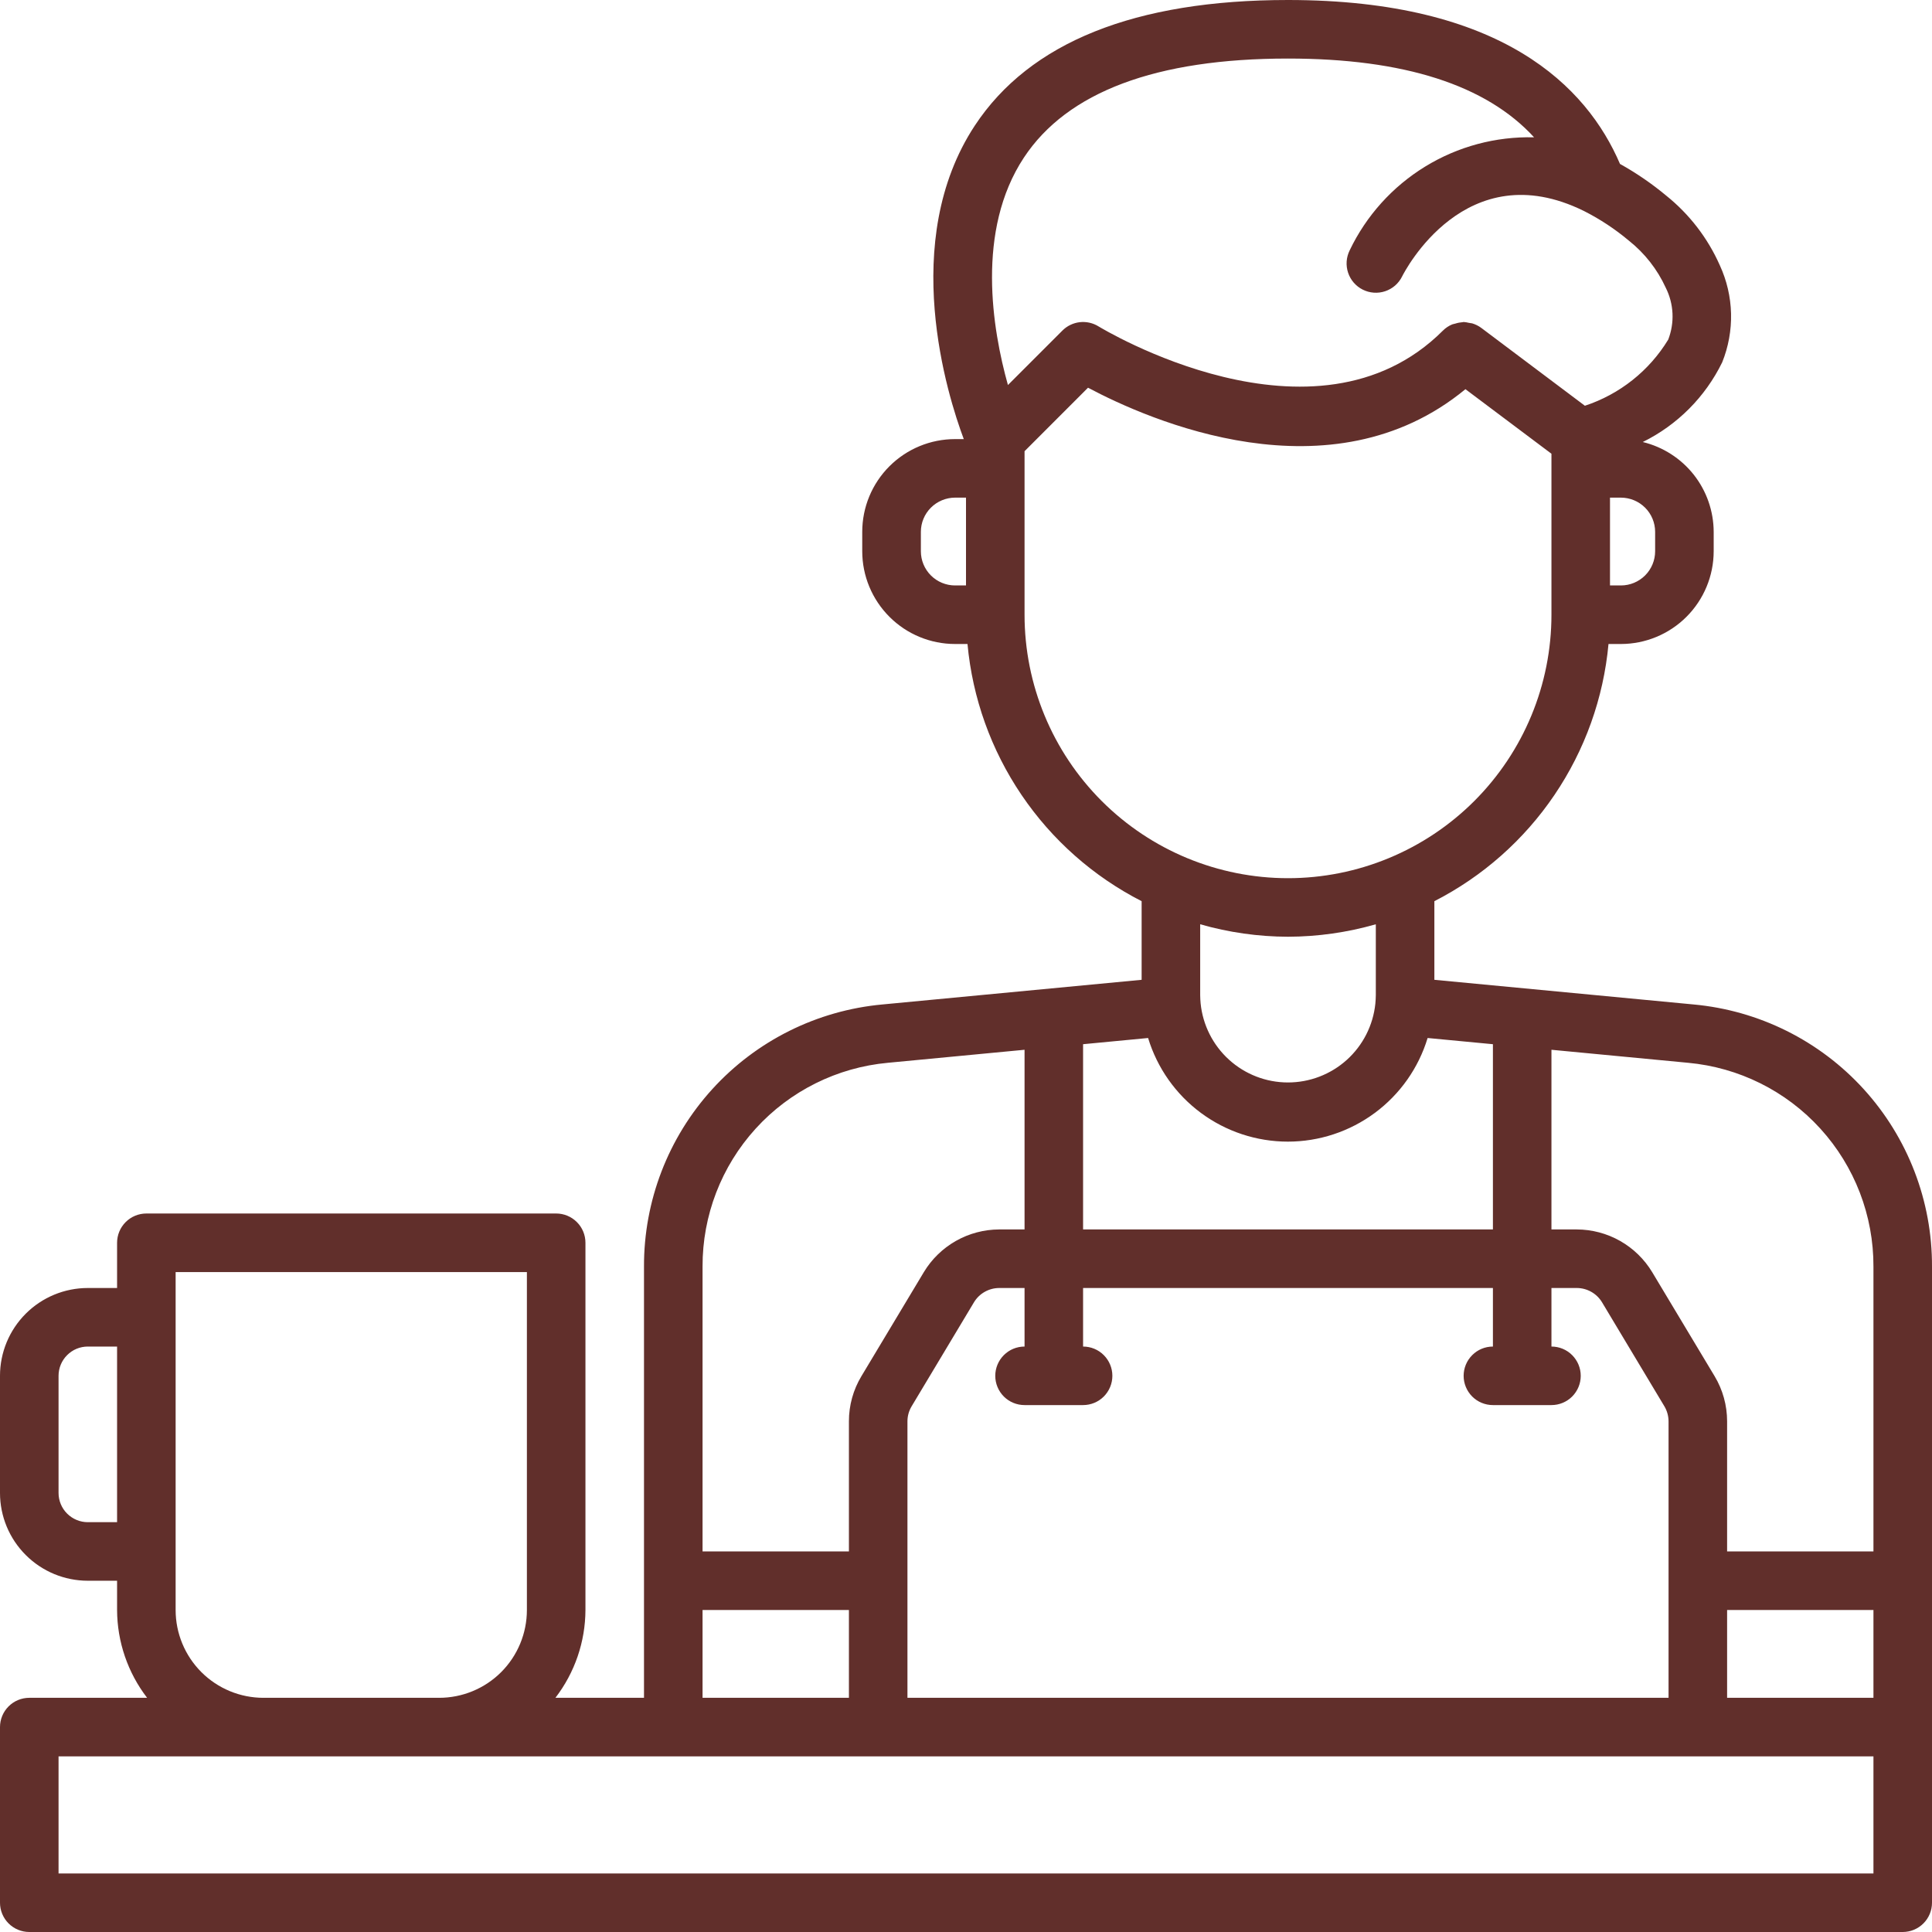 <svg width="75" height="75" viewBox="0 0 75 75" fill="none" xmlns="http://www.w3.org/2000/svg">
<path d="M65.743 38.993L55.682 38.036V34.984C57.559 34.024 59.162 32.606 60.344 30.86C61.526 29.115 62.248 27.099 62.442 25H62.924C63.879 24.999 64.794 24.619 65.469 23.944C66.144 23.269 66.524 22.354 66.525 21.399V20.647C66.522 19.841 66.25 19.06 65.751 18.427C65.251 17.795 64.555 17.349 63.772 17.159C65.114 16.498 66.198 15.41 66.855 14.066C67.097 13.465 67.215 12.821 67.199 12.173C67.183 11.525 67.034 10.887 66.763 10.299C66.296 9.244 65.582 8.316 64.682 7.594C64.124 7.129 63.523 6.717 62.888 6.364C61.603 3.365 58.31 0 50 0C44.062 0 39.973 1.641 37.841 4.877C34.886 9.369 36.784 15.365 37.414 17.046H37.073C36.118 17.046 35.203 17.426 34.527 18.101C33.852 18.776 33.472 19.692 33.472 20.647V21.399C33.472 22.354 33.853 23.27 34.529 23.945C35.204 24.621 36.121 25 37.076 25H37.558C37.752 27.099 38.474 29.115 39.656 30.86C40.838 32.606 42.441 34.024 44.318 34.984V38.036L34.257 38.993C31.721 39.225 29.363 40.398 27.65 42.282C25.936 44.166 24.991 46.624 25 49.17V65.909H21.561C22.313 64.931 22.723 63.733 22.727 62.5V48.244C22.727 47.943 22.608 47.654 22.394 47.441C22.181 47.228 21.892 47.108 21.591 47.108H5.682C5.38 47.108 5.091 47.228 4.878 47.441C4.665 47.654 4.545 47.943 4.545 48.244V50H3.409C2.505 50 1.638 50.359 0.999 50.998C0.359 51.638 0 52.505 0 53.409L0 57.955C0 58.859 0.359 59.726 0.999 60.365C1.638 61.005 2.505 61.364 3.409 61.364H4.545V62.5C4.55 63.733 4.959 64.931 5.711 65.909H1.136C0.835 65.909 0.546 66.029 0.333 66.242C0.12 66.455 0 66.744 0 67.046L0 73.864C0 74.165 0.12 74.454 0.333 74.667C0.546 74.88 0.835 75 1.136 75H73.864C74.165 75 74.454 74.88 74.667 74.667C74.88 74.454 75 74.165 75 73.864V49.17C75.009 46.624 74.064 44.166 72.35 42.282C70.637 40.398 68.279 39.225 65.743 38.993ZM56.818 53.409C56.818 53.711 56.938 53.999 57.151 54.213C57.364 54.426 57.653 54.545 57.955 54.545H60.227C60.529 54.545 60.818 54.426 61.031 54.213C61.244 53.999 61.364 53.711 61.364 53.409C61.364 53.108 61.244 52.819 61.031 52.606C60.818 52.392 60.529 52.273 60.227 52.273V50H61.212C61.409 50.001 61.602 50.052 61.773 50.149C61.944 50.245 62.087 50.384 62.189 50.552L64.61 54.59C64.716 54.767 64.772 54.969 64.773 55.175V65.909H35.227V55.175C35.227 54.969 35.284 54.767 35.39 54.591L37.811 50.552C37.913 50.384 38.056 50.245 38.227 50.149C38.398 50.052 38.591 50.001 38.788 50H39.773V52.273C39.471 52.273 39.182 52.392 38.969 52.606C38.756 52.819 38.636 53.108 38.636 53.409C38.636 53.711 38.756 53.999 38.969 54.213C39.182 54.426 39.471 54.545 39.773 54.545H42.045C42.347 54.545 42.636 54.426 42.849 54.213C43.062 53.999 43.182 53.711 43.182 53.409C43.182 53.108 43.062 52.819 42.849 52.606C42.636 52.392 42.347 52.273 42.045 52.273V50H57.955V52.273C57.653 52.273 57.364 52.392 57.151 52.606C56.938 52.819 56.818 53.108 56.818 53.409ZM67.046 62.5H72.727V65.909H67.046V62.5ZM42.045 47.727V40.536L44.569 40.295C44.923 41.459 45.641 42.478 46.618 43.202C47.595 43.926 48.779 44.318 49.995 44.318C51.211 44.318 52.395 43.926 53.372 43.202C54.349 42.478 55.067 41.459 55.42 40.295L57.955 40.536V47.727H42.045ZM64.252 20.647V21.399C64.252 21.751 64.112 22.089 63.863 22.338C63.614 22.587 63.276 22.727 62.924 22.727H62.5V19.318H62.924C63.276 19.319 63.614 19.459 63.863 19.708C64.112 19.957 64.252 20.294 64.252 20.647ZM39.747 6.119C41.431 3.567 44.881 2.273 50 2.273C54.501 2.273 57.696 3.302 59.553 5.331C58.064 5.293 56.595 5.687 55.325 6.466C54.054 7.245 53.037 8.375 52.394 9.719C52.328 9.853 52.288 9.998 52.277 10.147C52.267 10.296 52.286 10.446 52.333 10.587C52.428 10.873 52.634 11.11 52.903 11.244C53.173 11.379 53.485 11.401 53.771 11.306C53.913 11.258 54.044 11.184 54.157 11.086C54.269 10.988 54.362 10.869 54.428 10.735C54.526 10.539 56.899 5.927 61.487 8.19C62.11 8.505 62.695 8.891 63.23 9.34C63.846 9.828 64.338 10.455 64.665 11.171C64.82 11.48 64.909 11.819 64.926 12.166C64.942 12.512 64.886 12.858 64.761 13.182C64.023 14.396 62.875 15.307 61.525 15.751L57.5 12.727C57.394 12.649 57.276 12.591 57.15 12.553C57.108 12.544 57.066 12.537 57.024 12.533C56.956 12.516 56.888 12.505 56.818 12.5C56.806 12.5 56.794 12.507 56.782 12.507C56.684 12.514 56.588 12.532 56.495 12.562C56.456 12.575 56.414 12.577 56.375 12.593C56.24 12.649 56.118 12.73 56.015 12.833C51.049 17.8 42.73 12.719 42.647 12.672C42.429 12.536 42.171 12.478 41.916 12.507C41.661 12.537 41.423 12.651 41.242 12.833L39.128 14.947C38.523 12.789 37.878 8.95 39.747 6.119ZM35.748 21.399V20.647C35.748 20.294 35.888 19.957 36.137 19.708C36.386 19.459 36.724 19.319 37.076 19.318H37.5V22.727H37.076C36.724 22.727 36.386 22.587 36.137 22.338C35.888 22.089 35.748 21.751 35.748 21.399ZM39.773 23.864V17.516L42.237 15.051C44.599 16.307 51.652 19.425 56.888 15.108L60.227 17.614V23.864C60.227 26.576 59.15 29.177 57.232 31.095C55.314 33.013 52.712 34.091 50 34.091C47.288 34.091 44.686 33.013 42.768 31.095C40.85 29.177 39.773 26.576 39.773 23.864ZM50 36.364C51.153 36.361 52.301 36.198 53.409 35.88V38.636C53.409 38.75 53.4 38.847 53.391 38.962C53.304 39.802 52.909 40.58 52.282 41.145C51.654 41.71 50.84 42.022 49.995 42.021C49.151 42.02 48.337 41.706 47.712 41.139C47.086 40.572 46.693 39.793 46.608 38.953C46.6 38.847 46.591 38.75 46.591 38.636V35.88C47.699 36.198 48.847 36.361 50 36.364ZM34.472 41.257L39.773 40.752V47.727H38.788C38.199 47.729 37.621 47.882 37.109 48.172C36.597 48.462 36.168 48.879 35.864 49.383L33.441 53.422C33.122 53.951 32.954 54.557 32.955 55.175V60.227H27.273V49.17C27.266 47.19 28.001 45.279 29.334 43.814C30.666 42.349 32.499 41.437 34.472 41.257ZM27.273 62.5H32.955V65.909H27.273V62.5ZM3.409 59.091C3.108 59.091 2.819 58.971 2.606 58.758C2.392 58.545 2.273 58.256 2.273 57.955V53.409C2.273 53.108 2.392 52.819 2.606 52.606C2.819 52.392 3.108 52.273 3.409 52.273H4.545V59.091H3.409ZM6.818 62.5V49.381H20.454V62.5C20.454 63.404 20.095 64.271 19.456 64.911C18.817 65.55 17.95 65.909 17.046 65.909H10.227C9.323 65.909 8.456 65.55 7.817 64.911C7.177 64.271 6.818 63.404 6.818 62.5ZM72.727 72.727H2.273V68.182H72.727V72.727ZM72.727 60.227H67.046V55.175C67.046 54.557 66.878 53.95 66.559 53.42L64.136 49.382C63.832 48.879 63.403 48.462 62.891 48.172C62.379 47.882 61.801 47.729 61.212 47.727H60.227V40.752L65.528 41.257C67.501 41.437 69.334 42.349 70.666 43.814C71.999 45.279 72.734 47.19 72.727 49.17V60.227Z" fill="#612F2B"/>
</svg>
